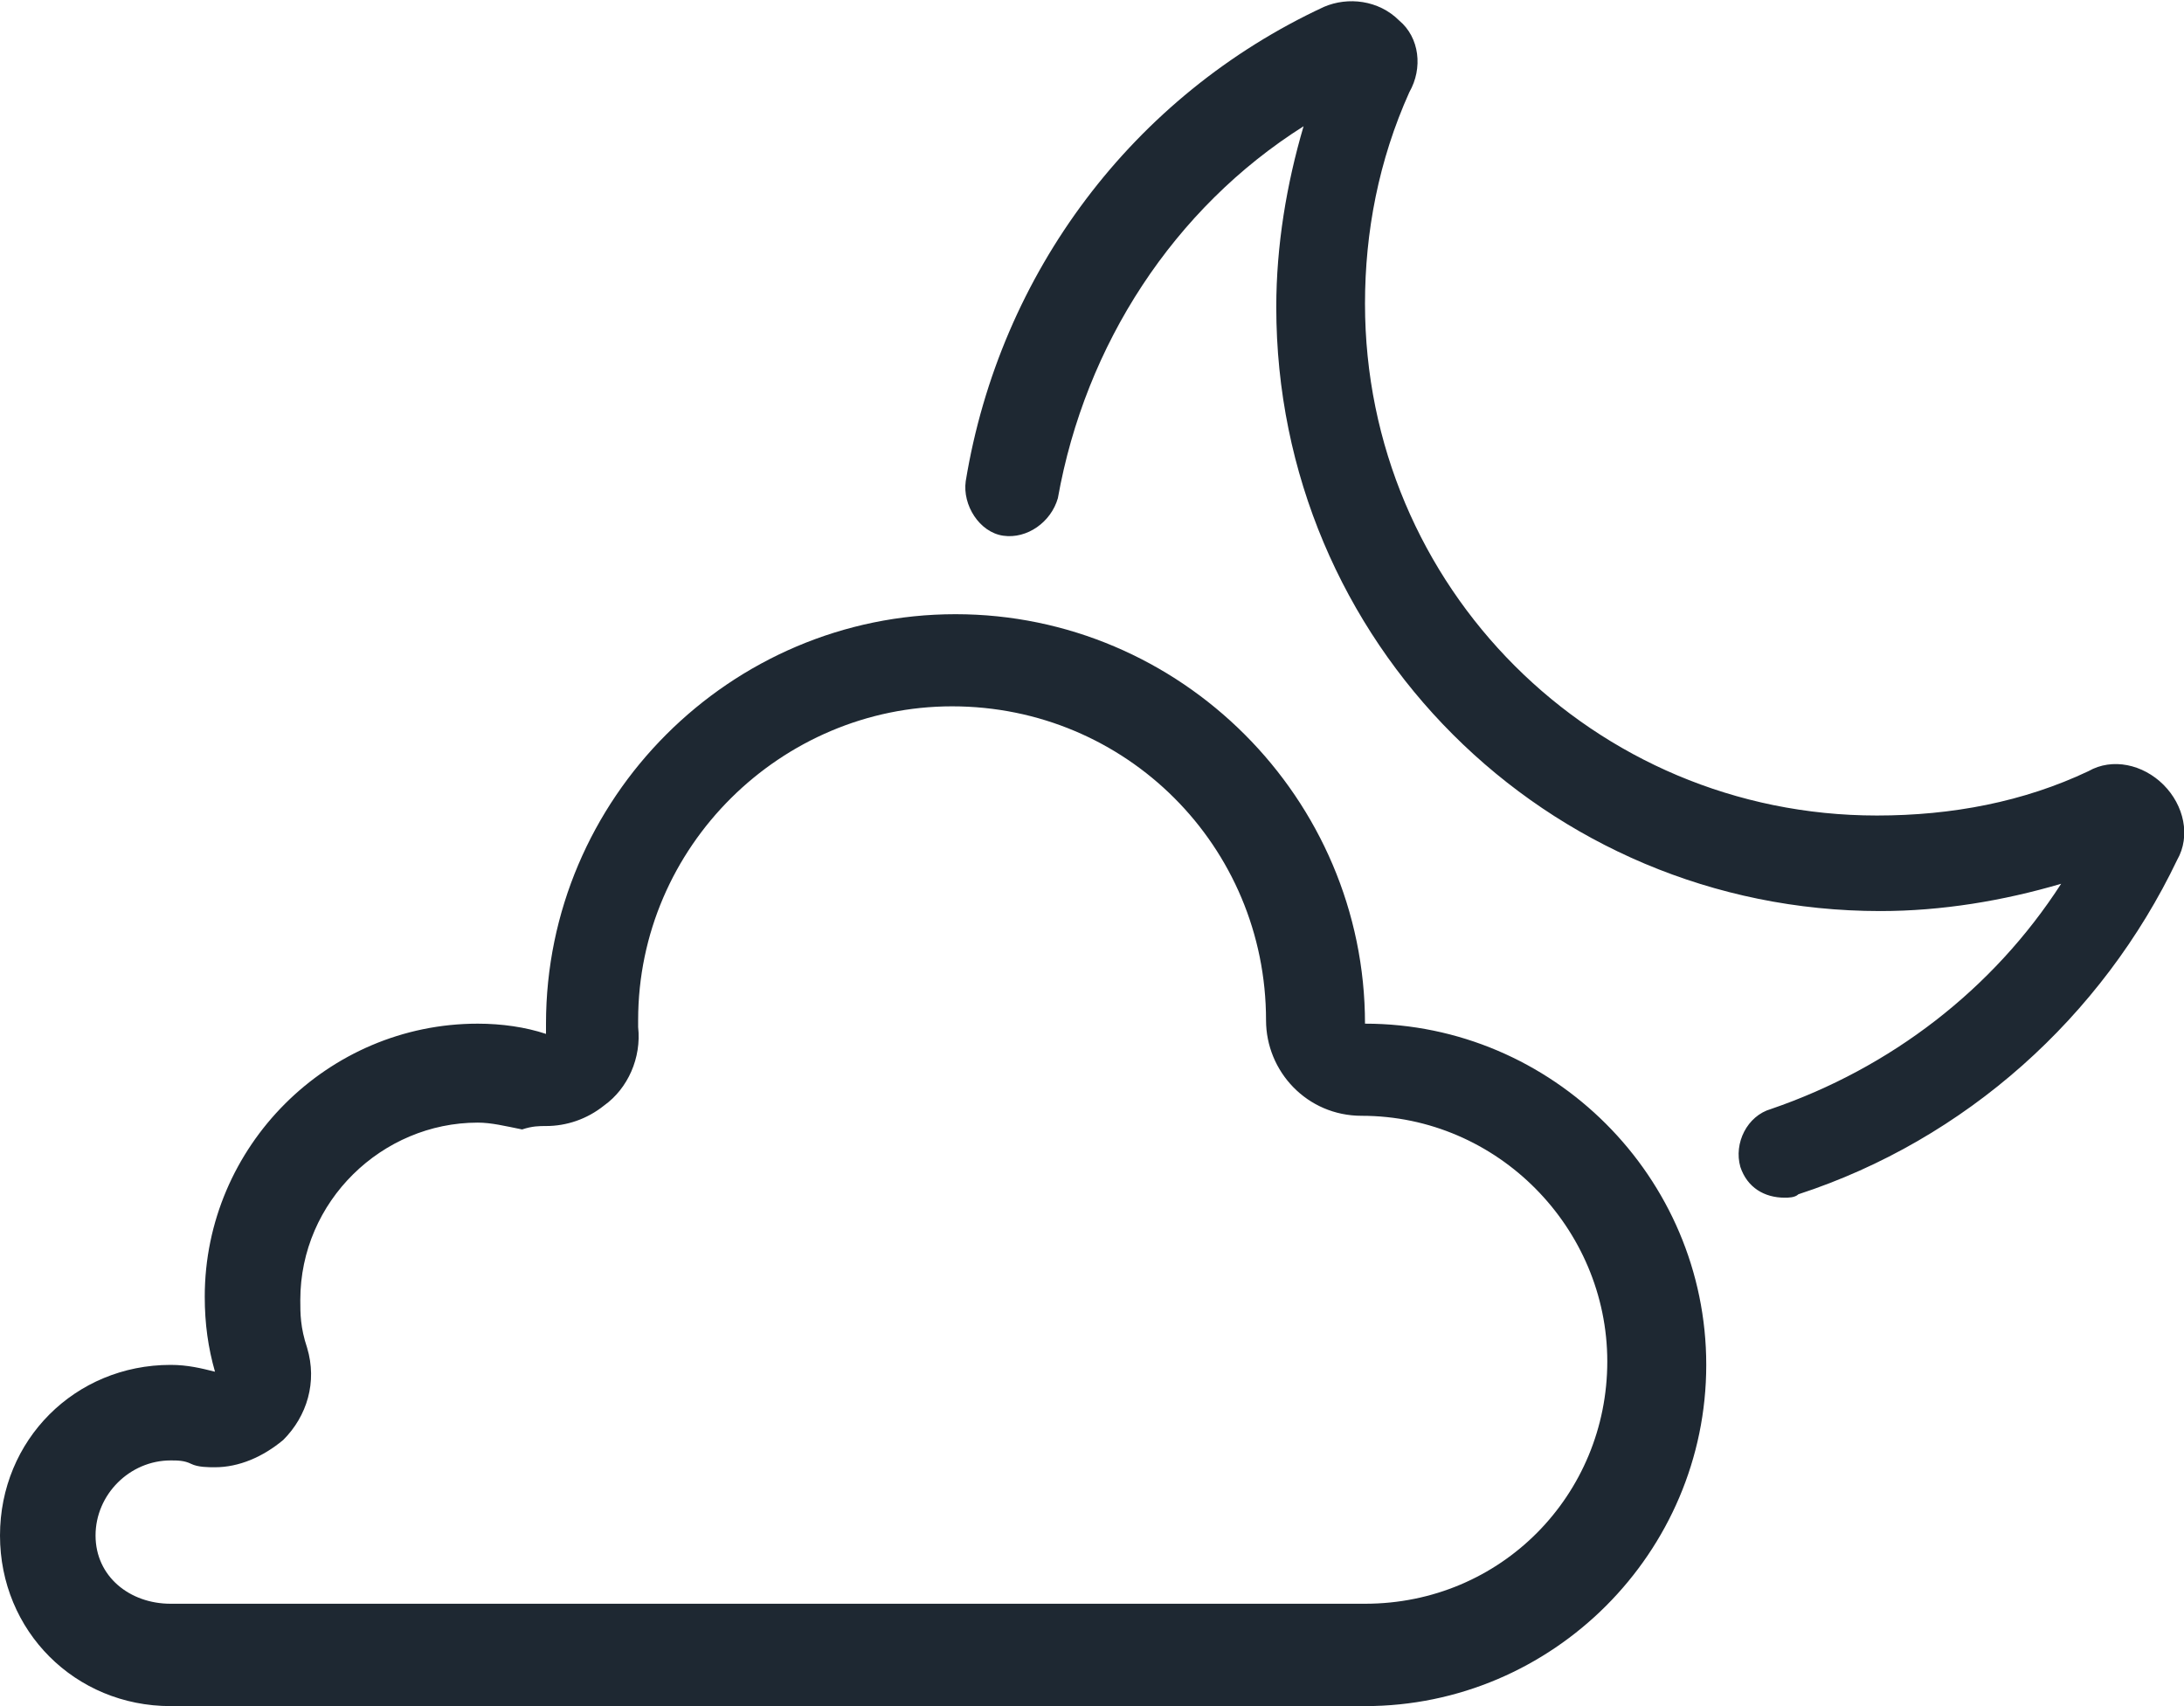 <?xml version="1.0" encoding="utf-8"?>
<!-- Generator: Adobe Illustrator 18.1.0, SVG Export Plug-In . SVG Version: 6.00 Build 0)  -->
<svg version="1.1" id="Layer_1" xmlns="http://www.w3.org/2000/svg" xmlns:xlink="http://www.w3.org/1999/xlink" x="0px" y="0px"
	 viewBox="0 0 64 50" enable-background="new 0 0 64 50" xml:space="preserve">
<path fill="#1E2832" d="M40,30c0-6.6-5.4-12-12-12c-6.6,0-12,5.4-12,12c0,0.1,0,0.2,0,0.3c-0.6-0.2-1.3-0.3-2-0.3c-4.4,0-8,3.6-8,8
	c0,0.8,0.1,1.5,0.3,2.2C5.9,40.1,5.5,40,5,40c-2.8,0-5,2.2-5,5s2.2,5,5,5h35c5.5,0,10-4.5,10-10S45.5,30,40,30z M40,47H5
	c-1.2,0-2.2-0.8-2.2-2s1-2.2,2.2-2.2c0.2,0,0.4,0,0.6,0.1c0.2,0.1,0.5,0.1,0.7,0.1c0.7,0,1.4-0.3,2-0.8c0.7-0.7,1-1.7,0.7-2.7
	c-0.2-0.6-0.2-1-0.2-1.4c0-2.9,2.4-5.2,5.2-5.2c0.4,0,0.8,0.1,1.3,0.2C15.6,33,15.8,33,16,33c0.6,0,1.2-0.2,1.7-0.6
	c0.7-0.5,1.1-1.4,1-2.3c0-0.1,0-0.1,0-0.2c0-5.1,4.2-9.2,9.2-9.2c5.1,0,9.2,4.1,9.2,9.2c0,1.5,1.2,2.8,2.8,2.8c4,0,7.2,3.3,7.2,7.2
	S44,47,40,47z M63.4,23c-0.6-0.6-1.5-0.8-2.2-0.4c-1.9,0.9-4,1.3-6.2,1.3c-8.3,0-15-6.7-15-15c0-2.1,0.4-4.2,1.3-6.2
	C41.7,2,41.6,1.1,41,0.6c-0.6-0.6-1.5-0.7-2.2-0.4C33.2,2.8,29.3,8,28.3,14.1c-0.1,0.7,0.4,1.5,1.1,1.6c0.7,0.1,1.4-0.4,1.6-1.1
	c0.8-4.5,3.4-8.5,7.2-10.9c-0.5,1.7-0.8,3.5-0.8,5.3c0,9.8,7.9,17.7,17.7,17.7c1.8,0,3.6-0.3,5.3-0.8c-2,3.1-5,5.4-8.5,6.6
	c-0.7,0.2-1.1,1-0.9,1.7c0.2,0.6,0.7,0.9,1.3,0.9c0.1,0,0.3,0,0.4-0.1c4.9-1.6,8.9-5.2,11.1-9.8C64.2,24.5,64,23.6,63.4,23z"/>
</svg>
